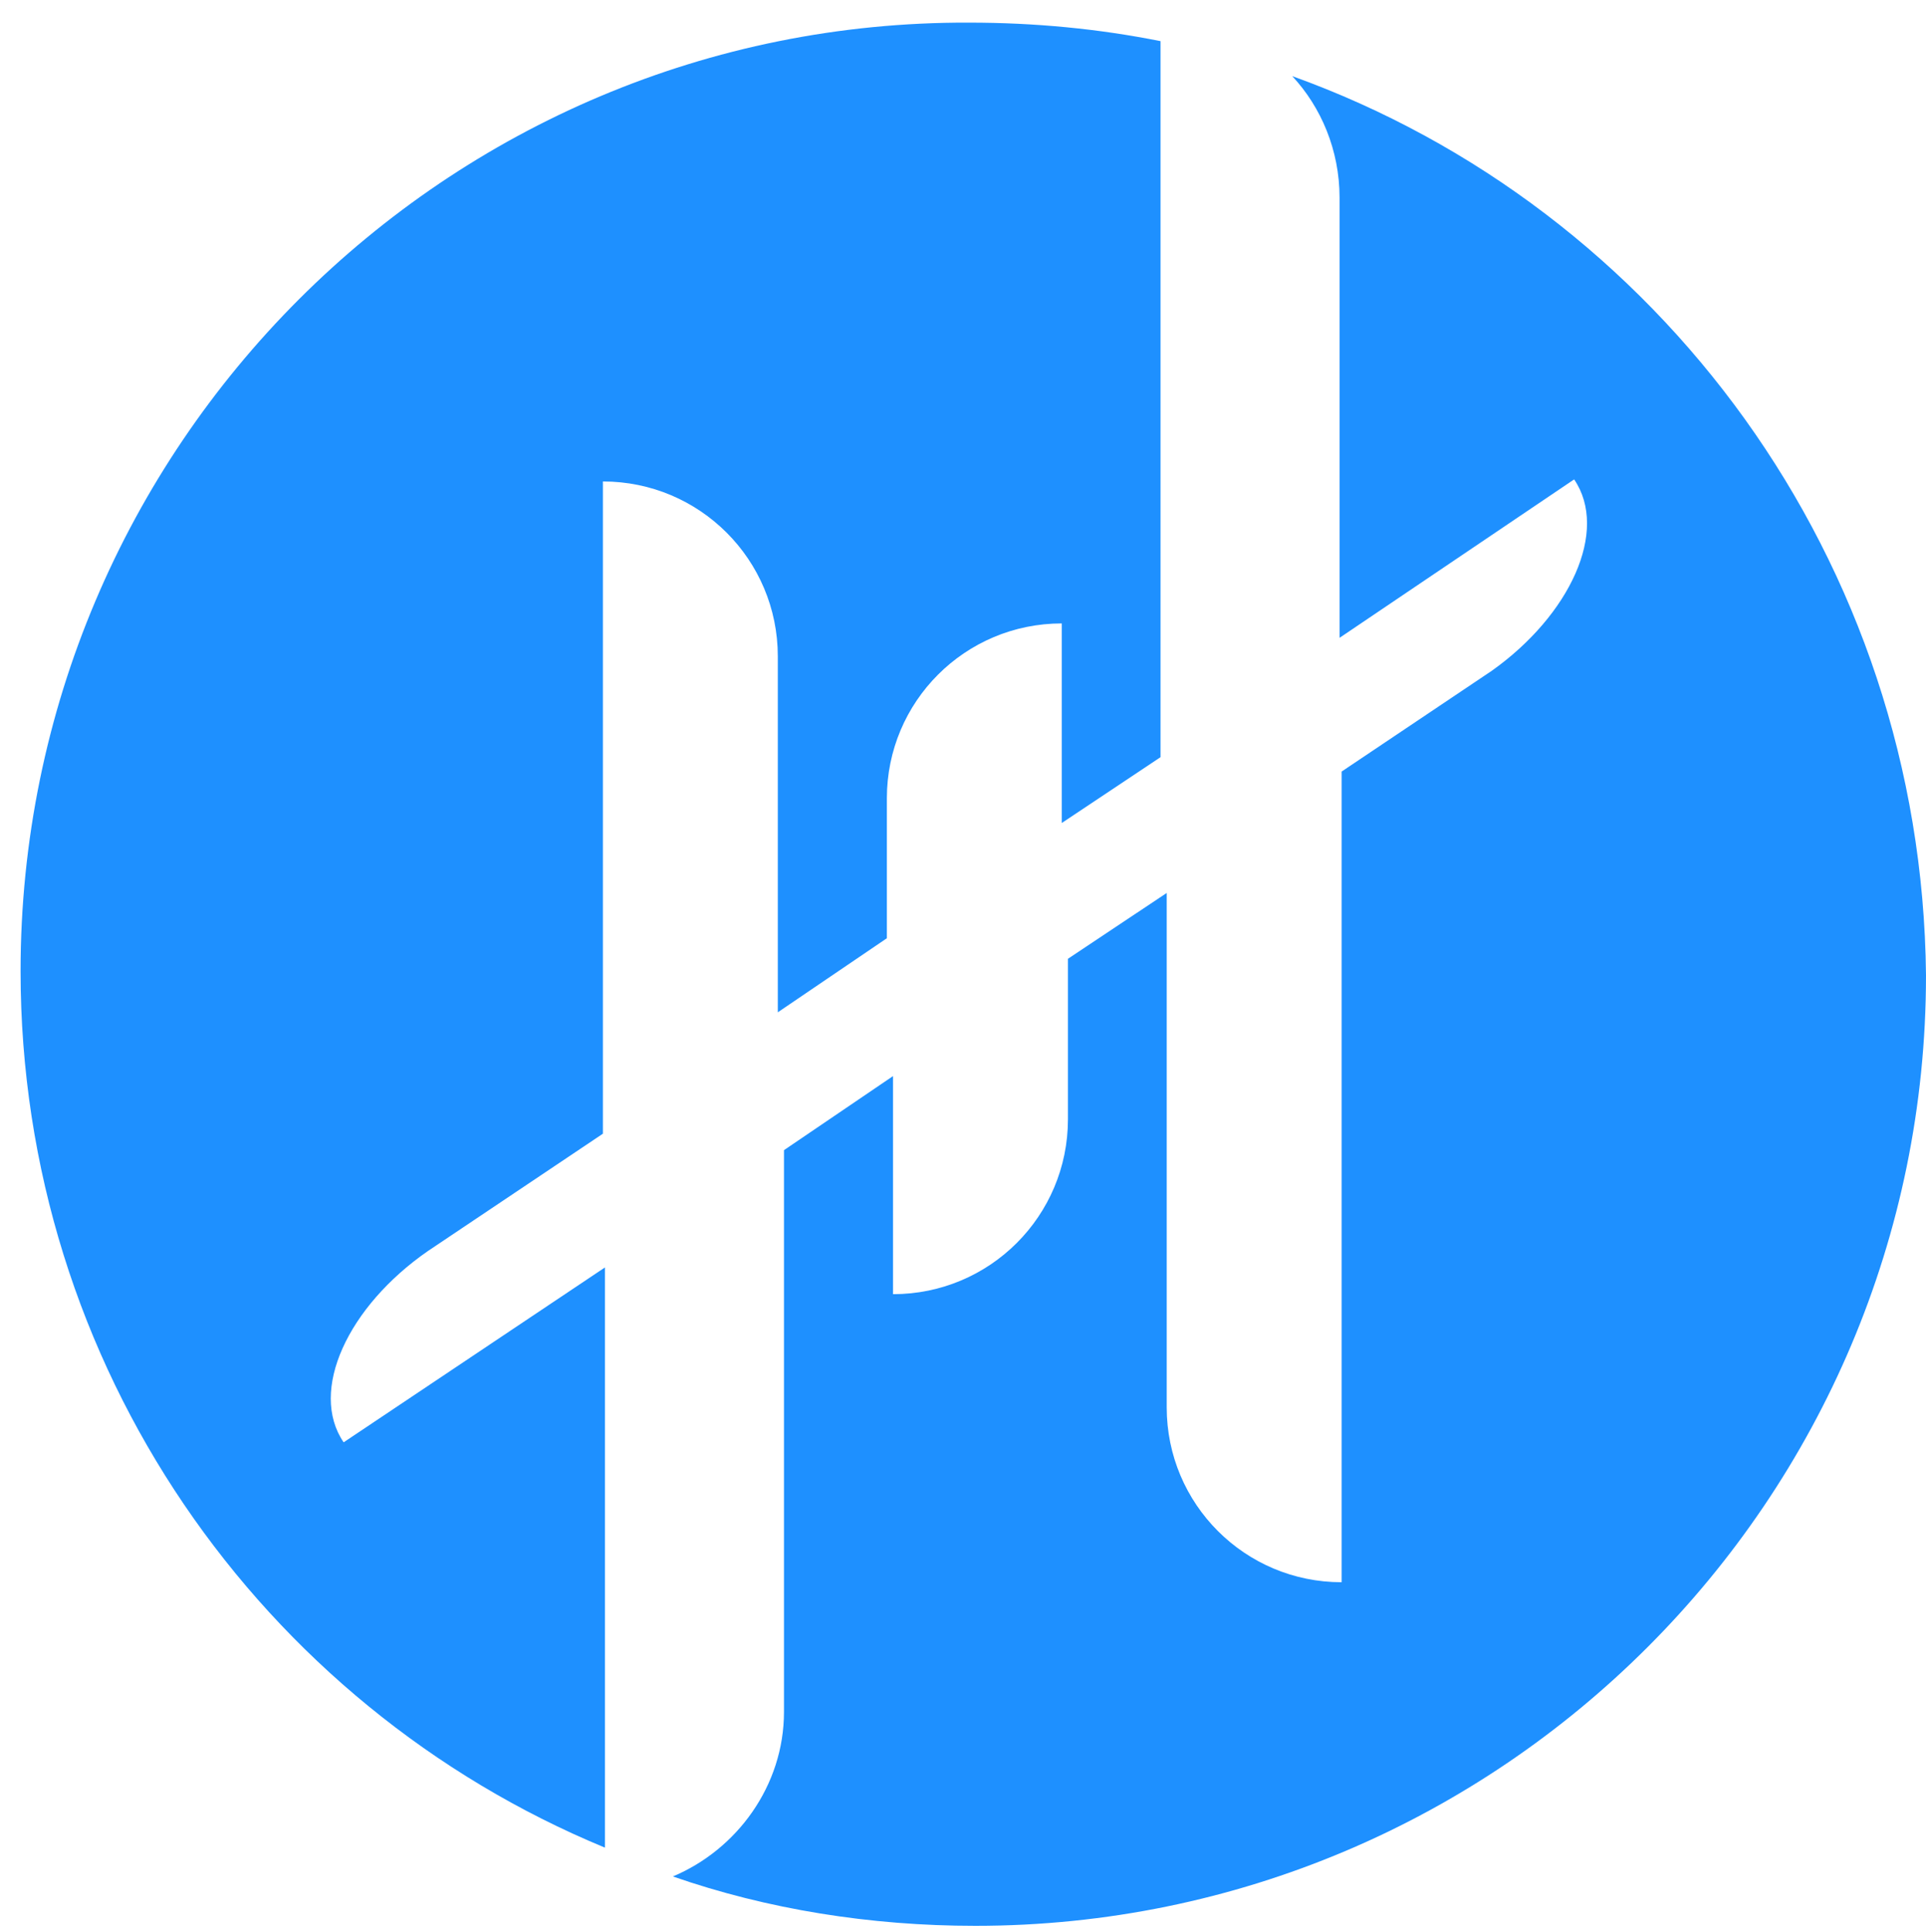 <?xml version="1.0" encoding="utf-8"?>
<!-- Generator: Adobe Illustrator 22.0.1, SVG Export Plug-In . SVG Version: 6.00 Build 0)  -->
<svg version="1.1" xmlns="http://www.w3.org/2000/svg" xmlns:xlink="http://www.w3.org/1999/xlink" x="0px" y="0px"
	 viewBox="0 0 93.6 93.9" style="enable-background:new 0 0 93.6 93.9;" xml:space="preserve">
<style type="text/css">
	.st0{display:none;}
	.st1{fill:#1E90FF;}
</style>
<g id="Layer_3" class="st0">
</g>
<g id="Layer_2_1_">
	<g>
		<path class="st1" d="M29.4,61.6l-12.7,8.5c-1.7-2.5,0.2-6.6,4.1-9.3l8.5-5.7V23.4c4.7,0,8.5,3.8,8.5,8.5v17.3l5.3-3.6v-6.8
			c0-4.7,3.8-8.5,8.5-8.5V40l4.8-3.2V2c-3-0.6-6.1-0.9-9.3-0.9C21.7,1,1,21.7,1,47.2c0,19.2,11.7,35.7,28.4,42.6V61.6z"/>
		<path class="st1" d="M62.8,3.7c1.4,1.5,2.3,3.6,2.3,5.9v21.4l11.4-7.7c1.7,2.5-0.2,6.6-4,9.3l-7.3,4.9v39.4
			c-4.7,0-8.5-3.8-8.5-8.5v-25l-4.8,3.2v7.8c0,4.7-3.8,8.5-8.5,8.5V52.3l-5.3,3.6v27.3c0,3.6-2.3,6.7-5.4,8
			c4.6,1.6,9.6,2.4,14.7,2.4c25.5,0,46.2-20.7,46.2-46.2C93.4,27.2,80.6,10.1,62.8,3.7z"/>
	</g>
</g>
</svg>
